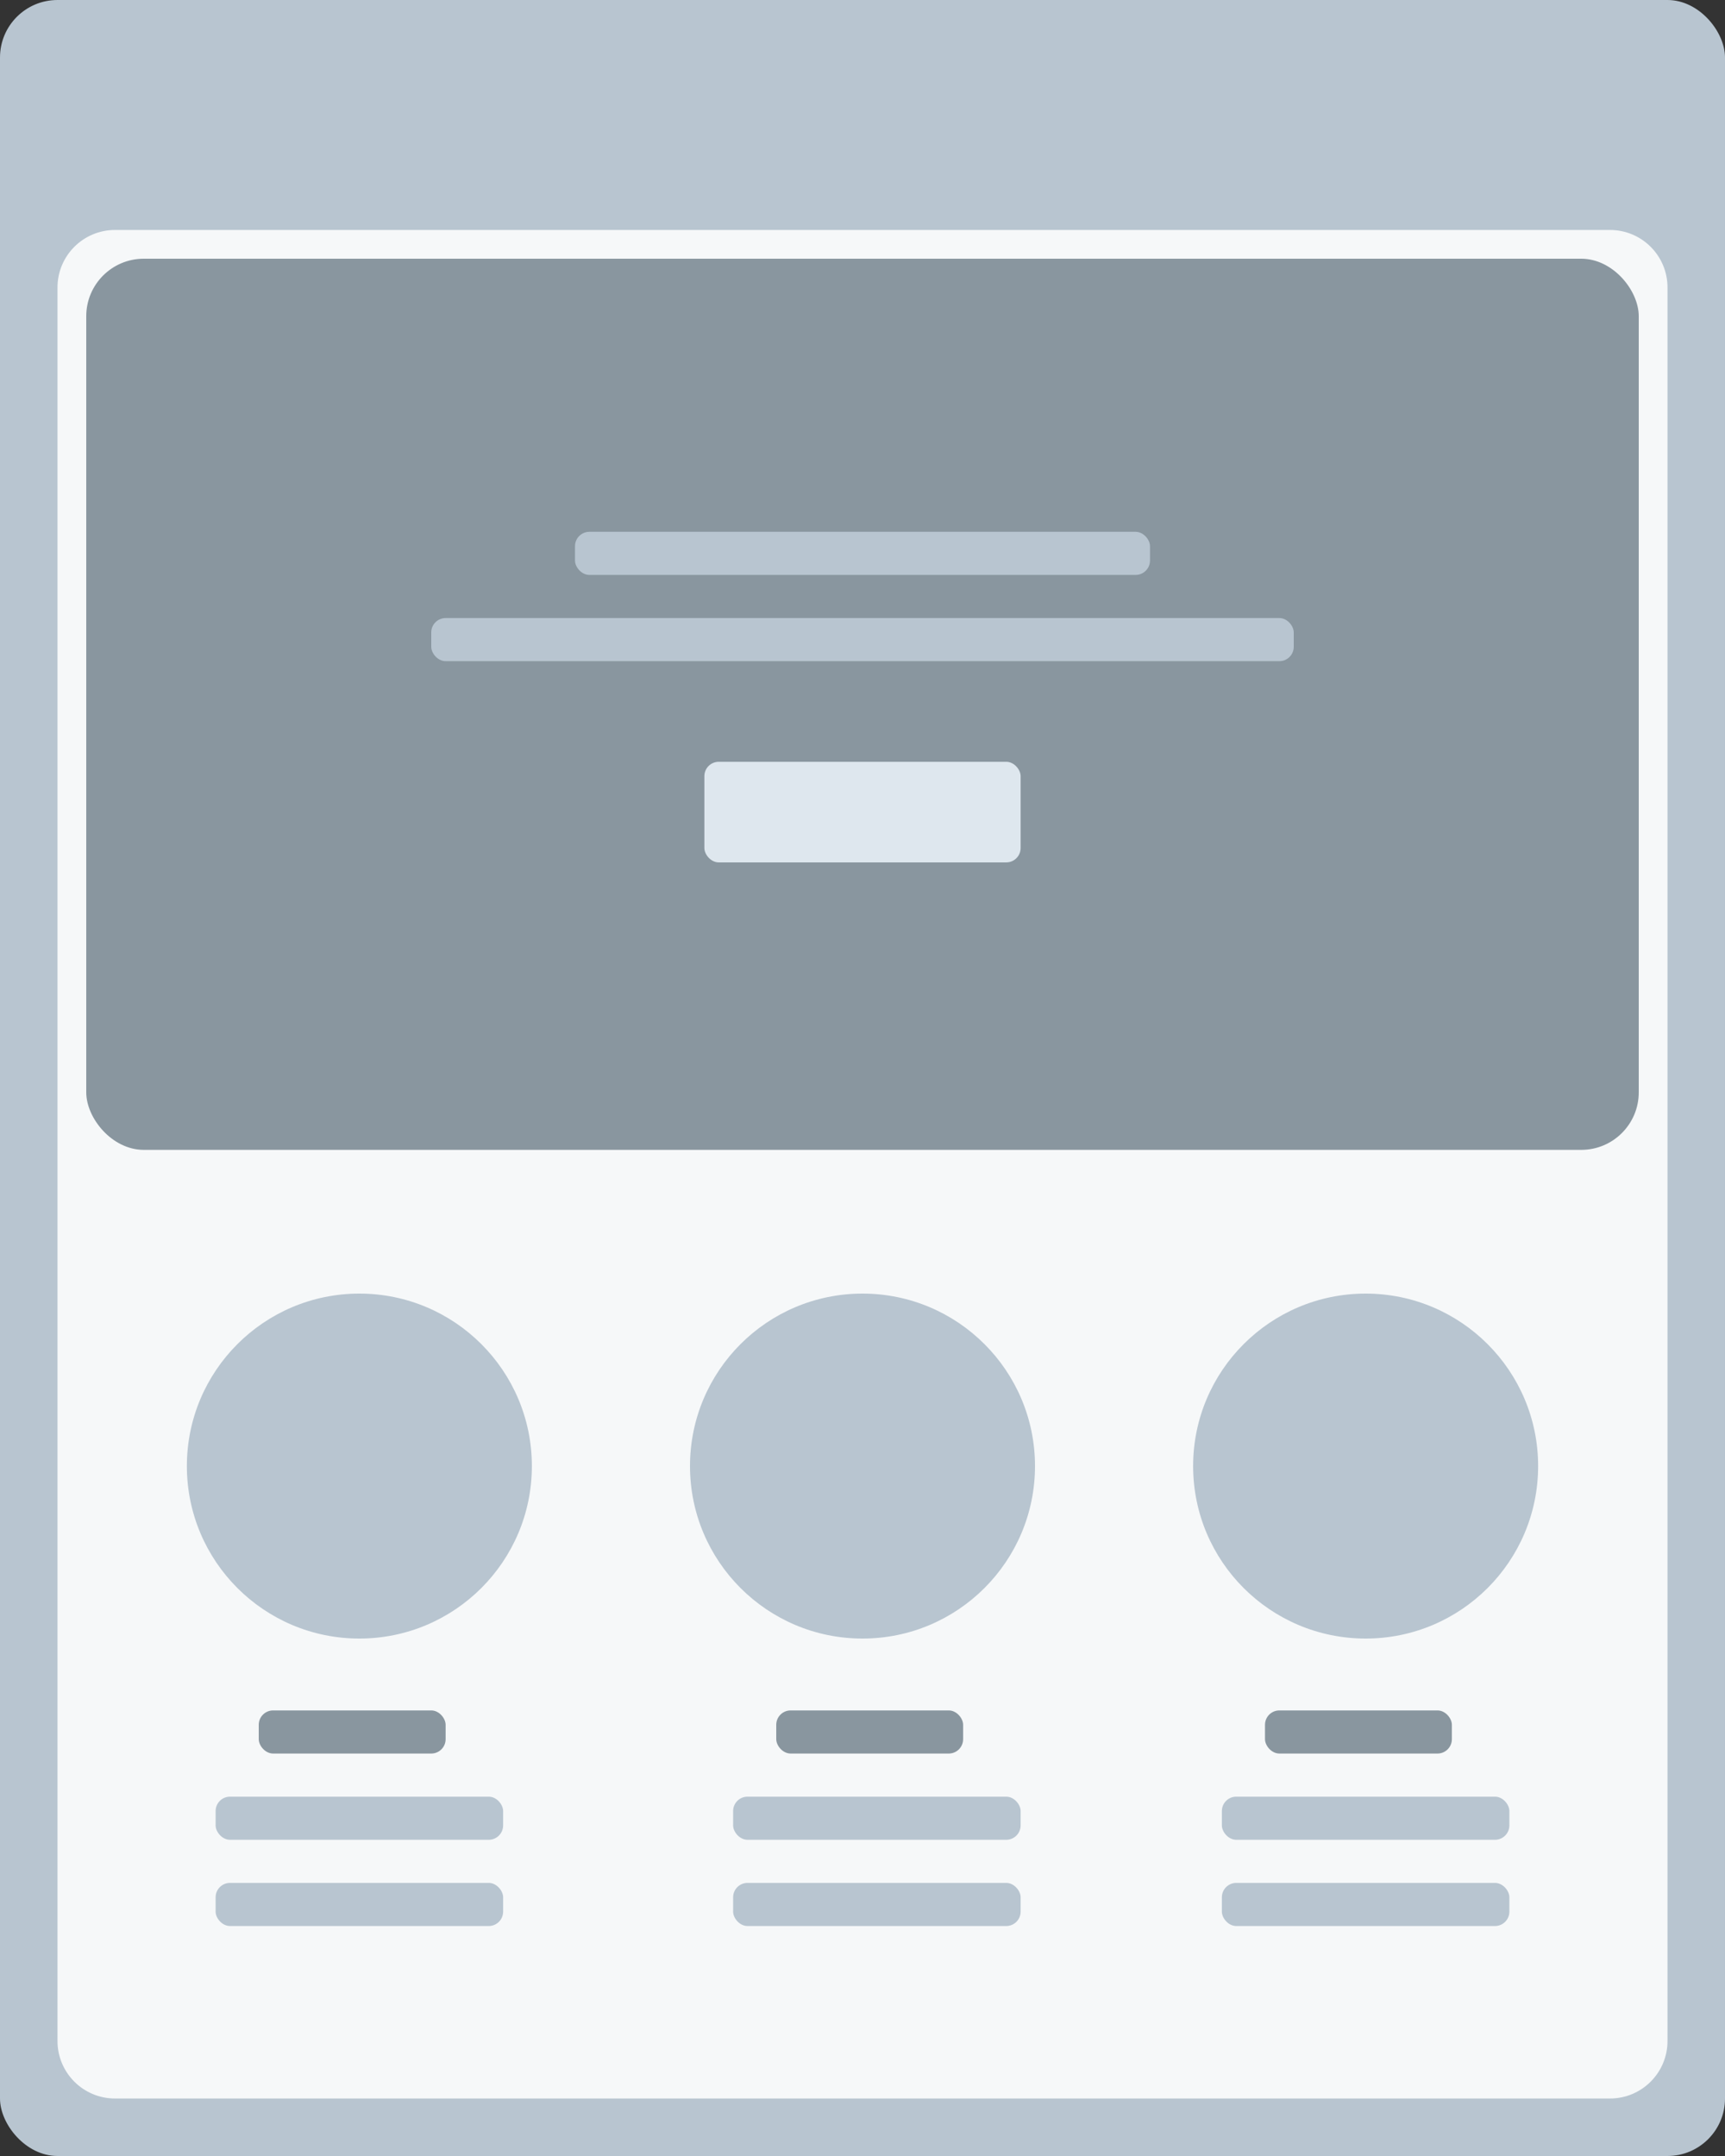 <svg width="120" height="150" viewBox="0 0 120 150" fill="none" xmlns="http://www.w3.org/2000/svg">
<rect x="0" y="0" width="120" height="150" fill="#333333" stroke="none"/>
<rect width="120" height="150" rx="4" fill="#B8C5D0"/>
<path fill-rule="evenodd" clip-rule="evenodd" d="M8 16H112C114.209 16 116 17.791 116 20V142C116 144.209 114.209 146 112 146H8C5.791 146 4 144.209 4 142V20C4 17.791 5.791 16 8 16Z" fill="#F6F8F9"/>
<rect x="6" y="18" width="108" height="62" rx="4" fill="#89969F"/>
<rect x="40" y="37" width="40" height="3" rx="1" fill="#B8C5D0"/>
<rect x="30" y="43" width="60" height="3" rx="1" fill="#B8C5D0"/>
<rect x="49" y="53" width="22" height="7" rx="1" fill="#DEE7EE"/>
<path d="M25 114C31.627 114 37 108.627 37 102C37 95.373 31.627 90 25 90C18.373 90 13 95.373 13 102C13 108.627 18.373 114 25 114Z" fill="#B8C5D0"/>
<rect x="18" y="119" width="13" height="3" rx="1" fill="#89969F"/>
<rect x="15" y="125" width="20" height="3" rx="1" fill="#B8C5D0"/>
<rect x="15" y="131" width="20" height="3" rx="1" fill="#B8C5D0"/>
<path d="M60 114C66.627 114 72 108.627 72 102C72 95.373 66.627 90 60 90C53.373 90 48 95.373 48 102C48 108.627 53.373 114 60 114Z" fill="#B8C5D0"/>
<rect x="54" y="119" width="13" height="3" rx="1" fill="#89969F"/>
<rect x="51" y="125" width="20" height="3" rx="1" fill="#B8C5D0"/>
<rect x="51" y="131" width="20" height="3" rx="1" fill="#B8C5D0"/>
<path d="M95 114C101.627 114 107 108.627 107 102C107 95.373 101.627 90 95 90C88.373 90 83 95.373 83 102C83 108.627 88.373 114 95 114Z" fill="#B8C5D0"/>
<rect x="88" y="119" width="13" height="3" rx="1" fill="#89969F"/>
<rect x="85" y="125" width="20" height="3" rx="1" fill="#B8C5D0"/>
<rect x="85" y="131" width="20" height="3" rx="1" fill="#B8C5D0"/>
</svg>

